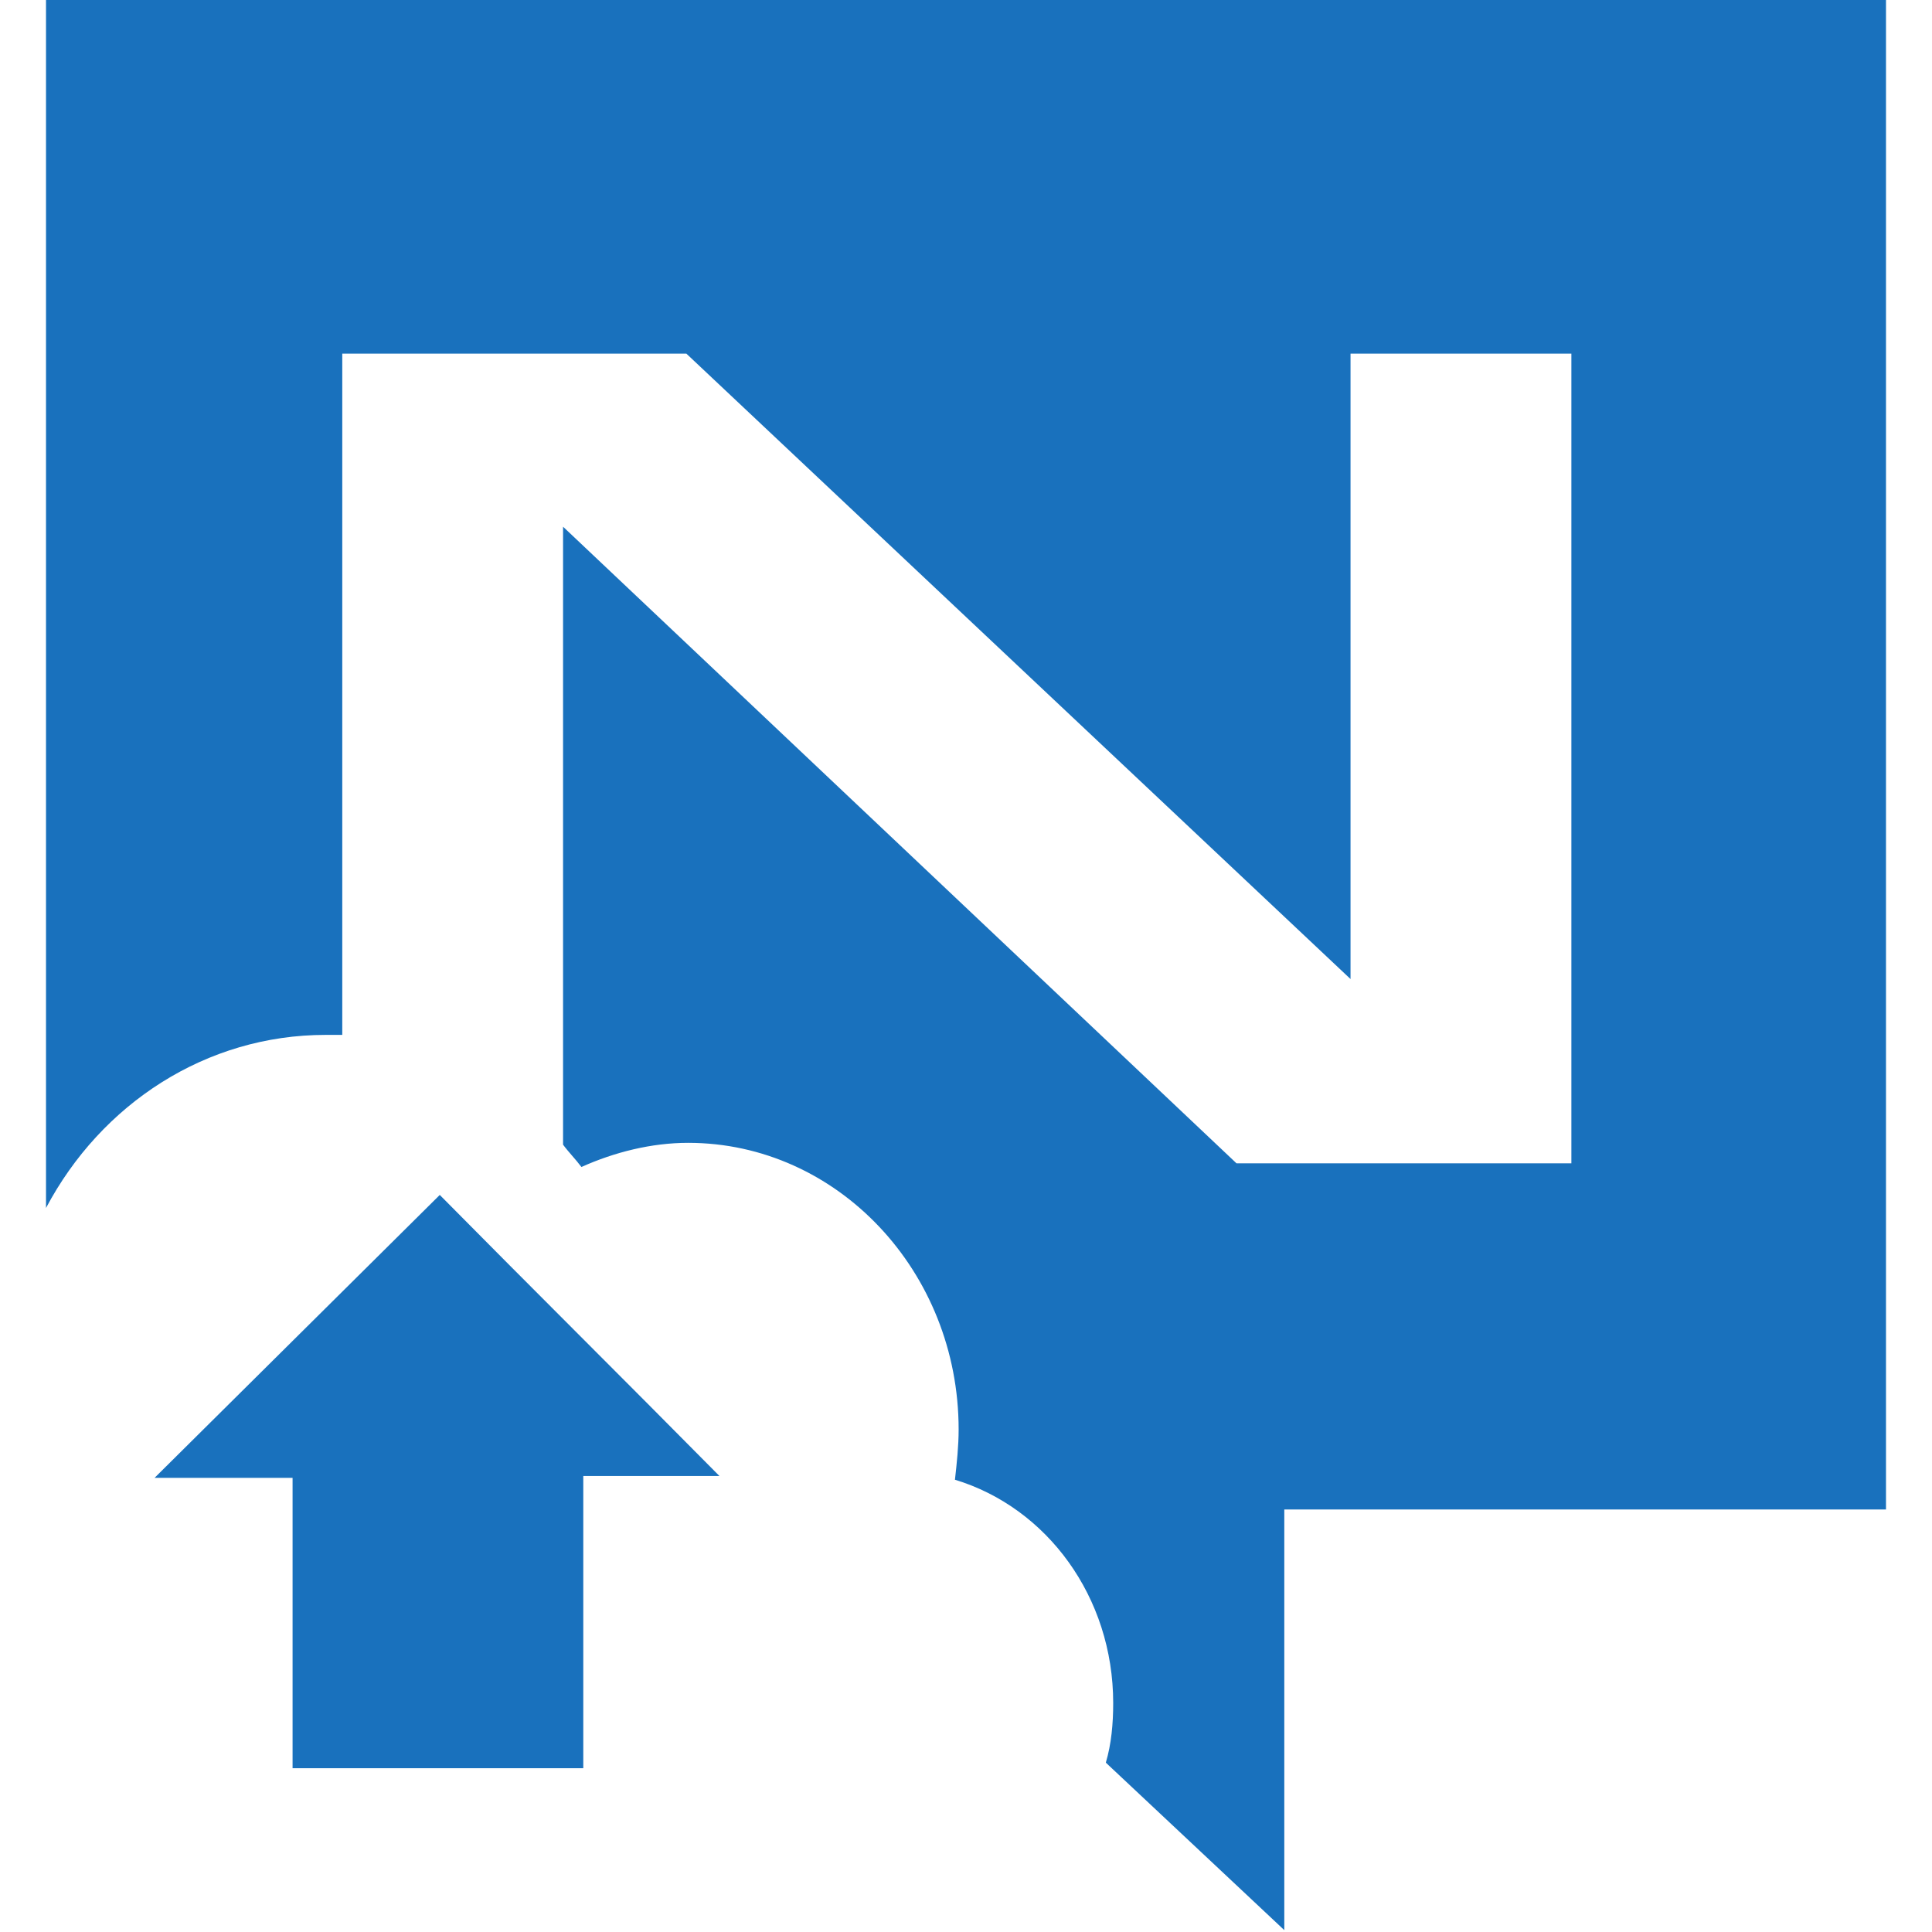 <svg width="32" height="32" viewBox="0 0 32 32" fill="none" xmlns="http://www.w3.org/2000/svg">
<path d="M0.762 0V20.008C1.676 18.281 3.413 17.141 5.394 17.141C5.486 17.141 5.577 17.141 5.669 17.141V5.857H11.368L22.369 16.216V5.857H26.027V19.268H20.48L9.326 8.724V18.959C9.417 19.083 9.539 19.206 9.63 19.329C10.179 19.083 10.789 18.929 11.398 18.929C13.867 18.929 15.878 21.056 15.878 23.676C15.878 23.954 15.848 24.231 15.817 24.509C17.341 24.971 18.438 26.451 18.438 28.208C18.438 28.547 18.408 28.886 18.316 29.195L21.272 31.969V25.002H31.238V0H0.762Z" fill="#1971BD"/>
<path d="M7.284 19.792C8.777 21.303 10.331 22.844 11.916 24.447C11.185 24.447 10.453 24.447 9.661 24.447C9.661 26.081 9.661 27.684 9.661 29.287C8.015 29.287 6.461 29.287 4.846 29.287C4.846 27.684 4.846 26.112 4.846 24.478C4.053 24.478 3.322 24.478 2.56 24.478C4.175 22.875 5.73 21.333 7.284 19.792Z" fill="#1971BD"/>
</svg>
